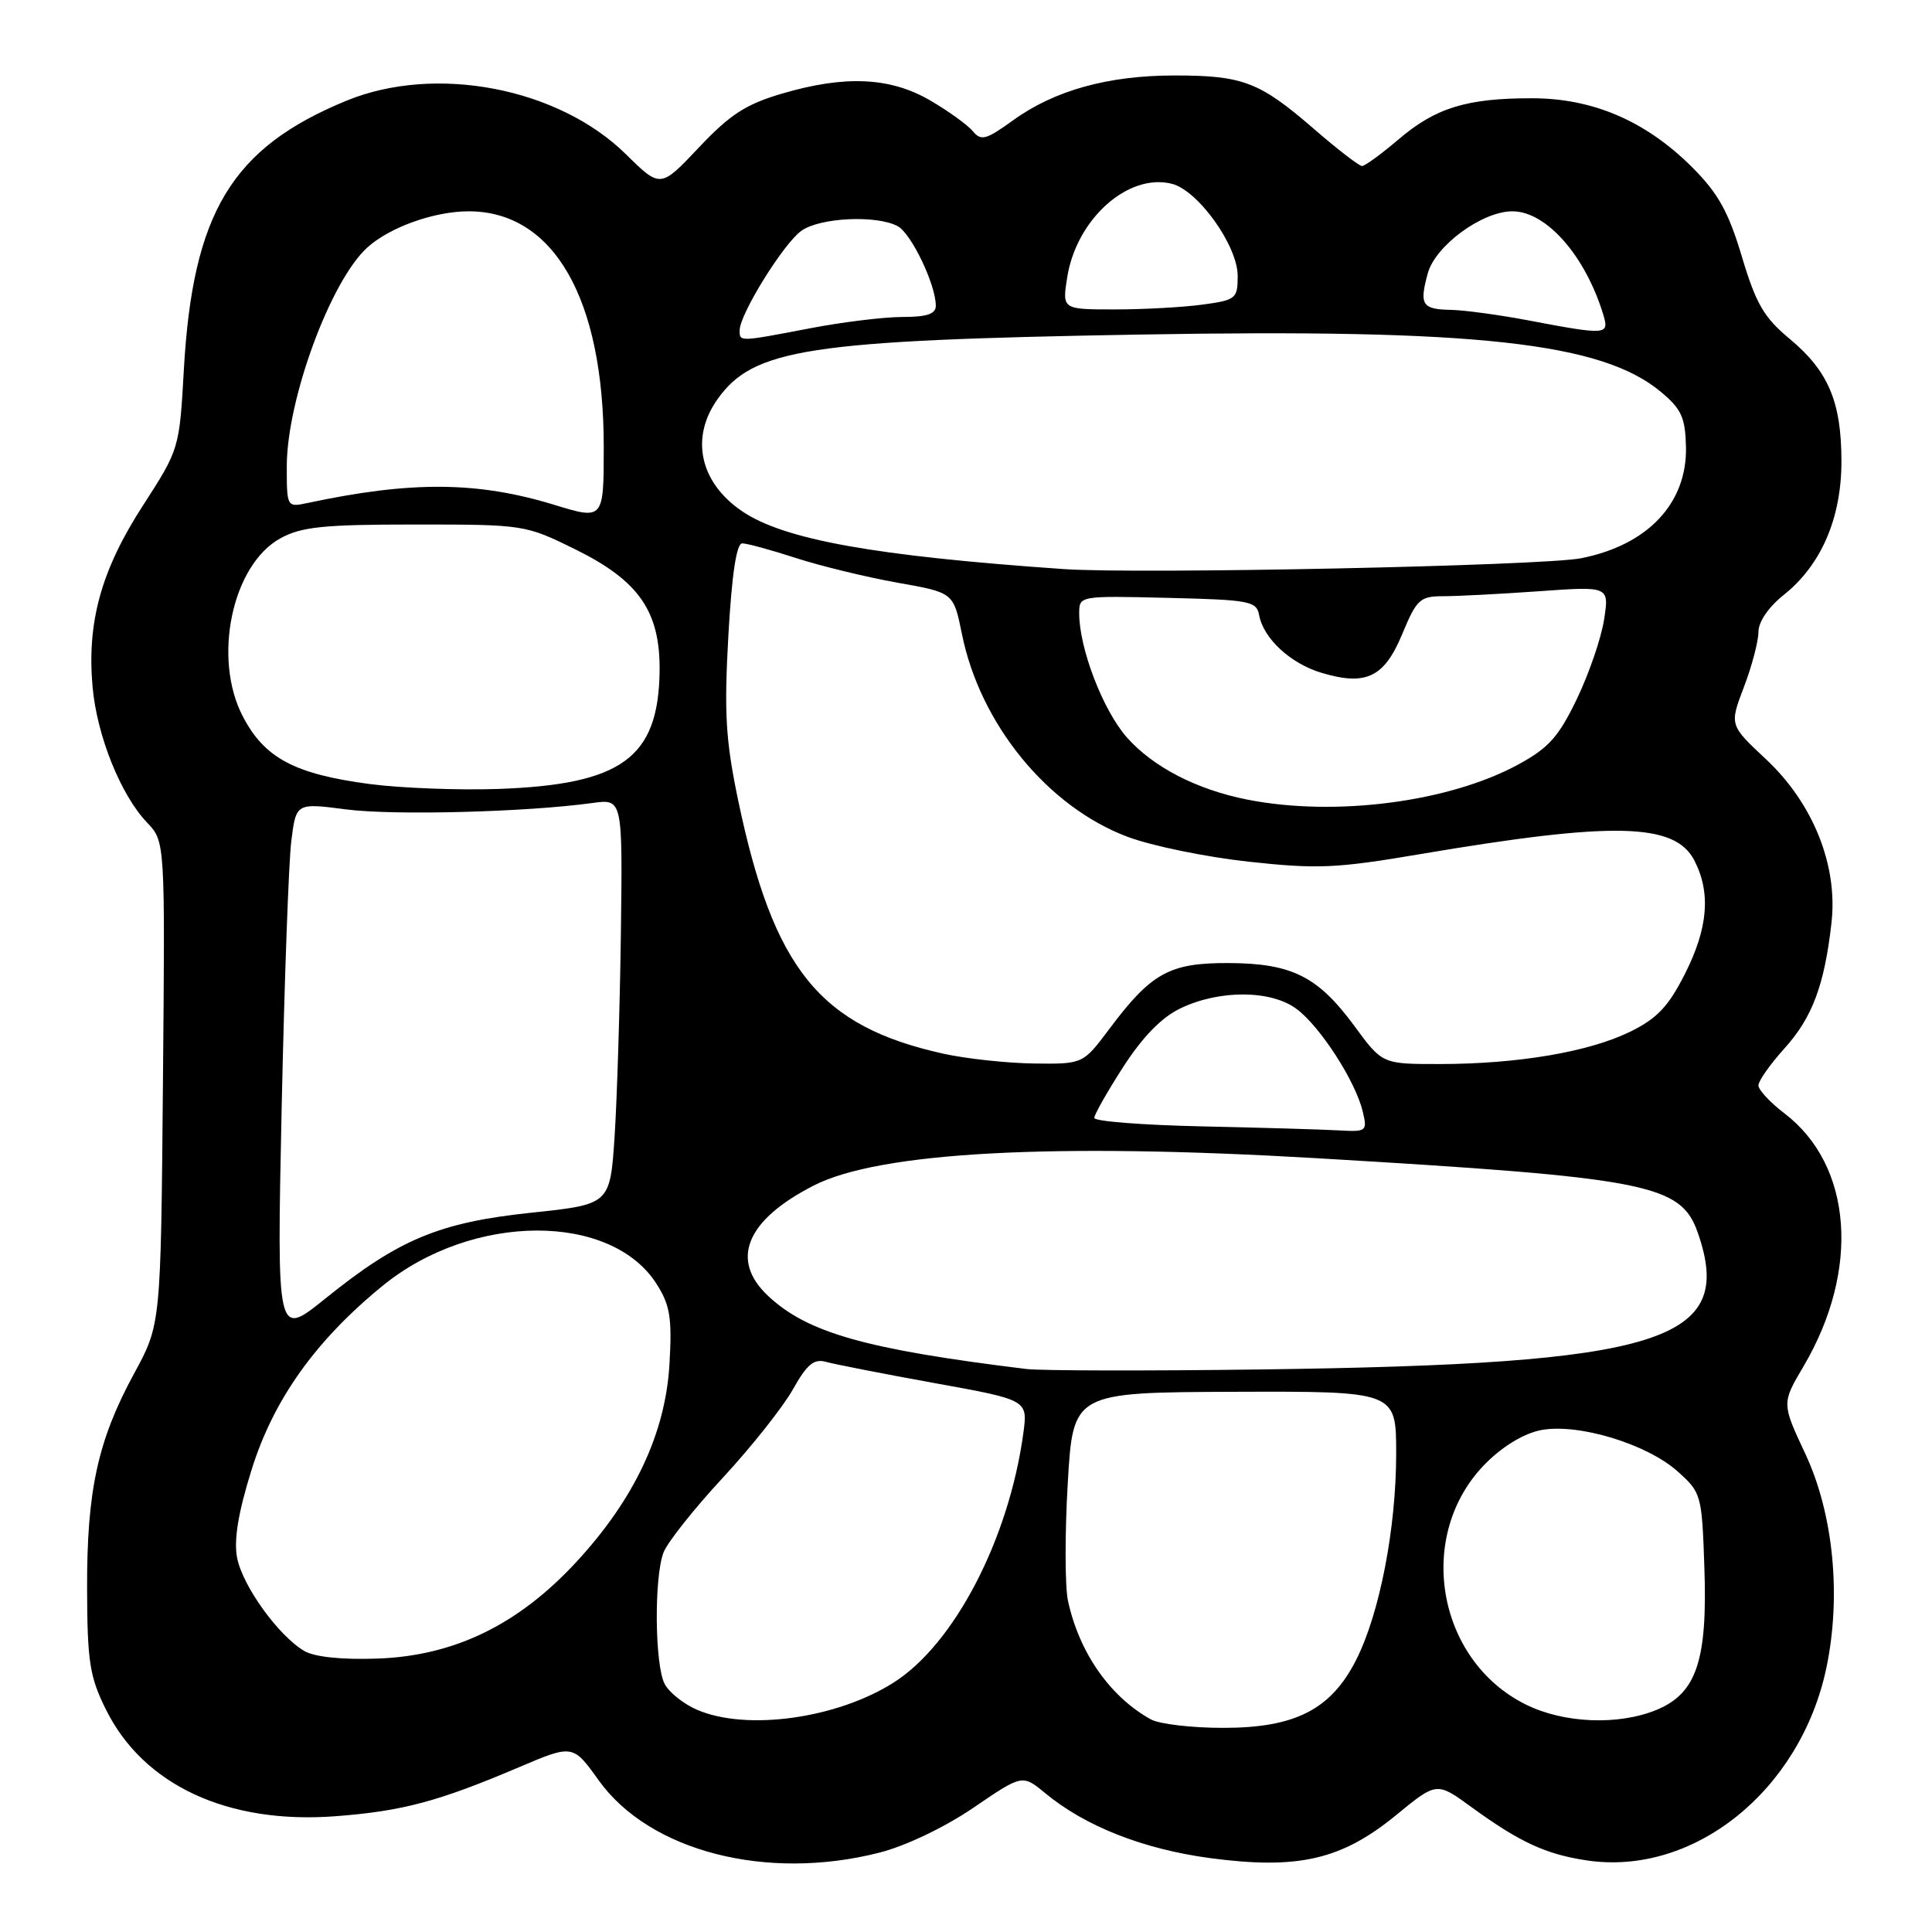 <?xml version="1.0" encoding="UTF-8" standalone="no"?>
<!DOCTYPE svg PUBLIC "-//W3C//DTD SVG 1.1//EN" "http://www.w3.org/Graphics/SVG/1.1/DTD/svg11.dtd" >
<svg xmlns="http://www.w3.org/2000/svg" xmlns:xlink="http://www.w3.org/1999/xlink" version="1.1" viewBox="0 0 256 256">
 <g >
 <path fill="currentColor"
d=" M 116.54 245.48 C 120.05 244.58 125.17 242.13 128.99 239.53 C 135.47 235.11 135.47 235.11 138.49 237.60 C 143.81 242.00 151.48 245.02 160.35 246.21 C 172.00 247.76 177.77 246.43 184.97 240.53 C 190.37 236.10 190.37 236.10 194.93 239.42 C 201.36 244.10 204.83 245.70 210.23 246.51 C 224.39 248.64 238.54 237.30 241.99 221.07 C 244.01 211.52 242.95 200.63 239.22 192.65 C 236.08 185.95 236.08 185.95 238.98 181.04 C 246.51 168.26 245.47 154.41 236.45 147.53 C 234.55 146.08 233.00 144.41 233.00 143.82 C 233.00 143.23 234.55 141.03 236.43 138.94 C 240.13 134.86 241.75 130.54 242.68 122.29 C 243.55 114.67 240.25 106.44 233.97 100.57 C 229.16 96.07 229.16 96.07 231.08 91.03 C 232.14 88.25 233.00 84.97 233.00 83.74 C 233.00 82.39 234.35 80.42 236.39 78.80 C 241.32 74.86 244.00 68.65 244.00 61.15 C 244.00 53.26 242.28 49.18 237.14 44.90 C 233.72 42.06 232.68 40.26 230.81 34.01 C 229.03 28.06 227.67 25.62 224.25 22.19 C 218.11 16.05 211.09 13.02 203.00 13.02 C 194.34 13.01 190.19 14.29 185.28 18.50 C 183.02 20.42 180.86 22.00 180.48 22.00 C 180.09 22.00 177.19 19.76 174.04 17.03 C 166.90 10.85 164.68 10.00 155.62 10.00 C 146.83 10.00 139.71 11.98 134.24 15.94 C 130.67 18.52 130.00 18.71 128.91 17.39 C 128.22 16.56 125.69 14.73 123.29 13.33 C 117.99 10.22 111.97 9.94 103.60 12.41 C 98.83 13.81 96.72 15.18 92.61 19.54 C 87.51 24.94 87.51 24.94 82.94 20.44 C 73.98 11.62 57.69 8.50 45.89 13.35 C 30.71 19.60 25.54 28.16 24.36 49.00 C 23.77 59.47 23.76 59.52 18.93 67.00 C 13.41 75.53 11.49 82.47 12.27 91.05 C 12.86 97.53 16.00 105.34 19.49 109.00 C 21.88 111.50 21.88 111.50 21.59 143.50 C 21.31 175.50 21.31 175.50 17.77 182.00 C 12.96 190.84 11.50 197.51 11.54 210.53 C 11.57 220.20 11.88 222.18 14.04 226.53 C 19.01 236.55 30.18 241.74 44.46 240.66 C 53.33 239.98 58.07 238.72 68.76 234.17 C 75.91 231.13 75.91 231.13 79.35 235.93 C 86.10 245.32 101.59 249.30 116.54 245.48 Z  M 152.50 227.83 C 147.09 224.84 142.99 218.98 141.51 212.10 C 141.11 210.23 141.09 203.26 141.48 196.60 C 142.18 184.50 142.18 184.50 163.59 184.42 C 185.00 184.35 185.00 184.35 185.00 192.61 C 185.00 202.54 182.80 213.86 179.67 220.00 C 176.34 226.55 171.55 228.97 162.00 228.95 C 157.88 228.95 153.60 228.44 152.50 227.83 Z  M 92.33 226.54 C 90.58 225.78 88.67 224.26 88.08 223.15 C 86.76 220.69 86.65 209.04 87.92 205.71 C 88.43 204.38 91.95 199.94 95.74 195.85 C 99.54 191.75 103.72 186.48 105.04 184.14 C 106.94 180.76 107.85 180.00 109.47 180.46 C 110.59 180.77 117.06 182.04 123.85 183.27 C 136.19 185.50 136.19 185.50 135.60 189.89 C 133.69 203.93 126.45 217.86 118.41 222.95 C 110.86 227.74 98.88 229.39 92.33 226.54 Z  M 202.20 225.87 C 190.27 219.97 187.50 203.26 196.90 193.87 C 199.18 191.59 201.99 189.91 204.22 189.49 C 209.12 188.57 218.20 191.32 222.27 194.95 C 225.44 197.78 225.51 198.02 225.84 207.74 C 226.26 219.97 224.80 224.35 219.57 226.54 C 214.50 228.65 207.26 228.37 202.20 225.87 Z  M 40.33 218.77 C 36.90 216.76 32.11 210.11 31.41 206.38 C 30.97 204.04 31.57 200.40 33.34 194.74 C 36.24 185.44 41.83 177.60 50.73 170.35 C 62.59 160.69 81.01 160.61 87.04 170.19 C 88.79 172.96 89.06 174.67 88.71 180.72 C 88.19 189.90 84.07 198.65 76.33 207.01 C 68.65 215.30 60.19 219.41 50.02 219.77 C 45.29 219.94 41.70 219.56 40.33 218.77 Z  M 136.00 181.40 C 114.70 178.79 106.96 176.60 101.75 171.69 C 96.69 166.92 98.89 161.65 107.84 157.08 C 116.54 152.65 139.38 151.41 174.50 153.47 C 218.43 156.06 222.72 156.90 224.97 163.35 C 229.99 177.76 220.39 180.76 167.00 181.46 C 151.88 181.66 137.93 181.63 136.00 181.40 Z  M 37.32 146.88 C 37.68 130.17 38.25 114.22 38.60 111.44 C 39.23 106.39 39.23 106.39 45.87 107.25 C 52.14 108.07 69.75 107.61 78.50 106.40 C 82.50 105.85 82.50 105.85 82.27 123.67 C 82.14 133.48 81.76 145.57 81.44 150.55 C 80.84 159.59 80.84 159.59 70.40 160.69 C 58.22 161.97 52.84 164.21 43.09 172.08 C 36.68 177.25 36.68 177.25 37.32 146.88 Z  M 159.25 149.25 C 151.41 149.08 145.00 148.58 145.00 148.13 C 145.00 147.68 146.74 144.62 148.86 141.33 C 151.46 137.32 153.95 134.78 156.46 133.59 C 161.63 131.13 168.41 131.17 171.80 133.69 C 174.92 136.00 179.60 143.25 180.56 147.25 C 181.20 149.91 181.09 149.99 177.36 149.78 C 175.24 149.66 167.09 149.42 159.25 149.25 Z  M 125.00 139.62 C 108.61 135.99 102.49 128.43 97.80 106.00 C 96.15 98.07 95.94 94.48 96.51 84.25 C 96.97 76.09 97.59 72.00 98.35 72.00 C 98.98 72.00 102.20 72.88 105.50 73.95 C 108.80 75.02 114.84 76.48 118.92 77.21 C 126.35 78.52 126.35 78.52 127.46 84.01 C 129.87 95.96 138.83 106.92 149.43 110.89 C 152.63 112.09 159.85 113.57 165.47 114.18 C 174.56 115.17 177.09 115.06 188.10 113.19 C 213.82 108.83 221.92 109.01 224.51 114.01 C 226.72 118.30 226.33 122.99 223.25 129.07 C 221.07 133.37 219.57 134.96 216.00 136.71 C 210.55 139.38 201.16 140.98 190.84 140.99 C 183.17 141.00 183.17 141.00 179.48 135.97 C 174.63 129.37 171.18 127.64 162.76 127.61 C 154.96 127.58 152.55 128.92 147.00 136.33 C 143.50 141.00 143.50 141.00 137.00 140.92 C 133.43 140.87 128.03 140.29 125.00 139.62 Z  M 165.27 105.95 C 158.54 104.62 152.76 101.62 149.29 97.68 C 146.14 94.09 143.00 85.91 143.00 81.29 C 143.00 78.94 143.00 78.94 154.74 79.22 C 165.57 79.48 166.50 79.65 166.84 81.50 C 167.40 84.59 170.99 87.92 175.10 89.15 C 181.00 90.92 183.42 89.76 185.80 84.02 C 187.73 79.39 188.15 79.00 191.29 79.00 C 193.16 79.00 198.86 78.70 203.96 78.34 C 213.23 77.68 213.23 77.68 212.55 82.09 C 212.18 84.52 210.56 89.24 208.96 92.58 C 206.54 97.62 205.21 99.11 201.18 101.30 C 192.01 106.29 176.92 108.25 165.27 105.95 Z  M 49.00 103.89 C 39.04 102.57 35.06 100.46 32.18 94.94 C 28.14 87.21 30.76 74.82 37.17 71.32 C 39.95 69.80 42.88 69.50 55.02 69.50 C 69.41 69.50 69.60 69.53 76.21 72.78 C 84.69 76.96 87.51 81.04 87.40 89.00 C 87.23 100.43 82.37 103.96 66.00 104.54 C 60.77 104.72 53.12 104.43 49.00 103.89 Z  M 141.00 75.41 C 115.89 73.67 103.85 71.51 98.30 67.72 C 92.72 63.91 91.44 58.00 95.08 52.89 C 99.84 46.20 107.05 45.09 151.00 44.33 C 195.57 43.55 212.24 45.38 220.07 51.92 C 222.81 54.21 223.31 55.31 223.40 59.23 C 223.56 66.69 218.33 72.23 209.50 73.97 C 204.40 74.98 150.99 76.09 141.00 75.41 Z  M 73.50 66.91 C 63.30 63.78 54.52 63.71 40.75 66.65 C 38.02 67.23 38.00 67.20 38.00 61.80 C 38.00 52.95 43.80 37.19 48.68 32.79 C 51.65 30.10 57.55 28.00 62.10 28.00 C 73.37 28.00 80.00 39.56 80.00 59.21 C 80.00 68.86 79.97 68.89 73.50 66.91 Z  M 98.01 43.75 C 98.03 41.59 103.86 32.21 106.20 30.57 C 108.70 28.82 116.14 28.47 118.95 29.97 C 120.75 30.94 124.00 37.71 124.00 40.52 C 124.00 41.60 122.82 42.00 119.59 42.00 C 117.16 42.00 111.65 42.67 107.34 43.50 C 97.87 45.31 98.00 45.31 98.01 43.75 Z  M 202.50 42.45 C 198.65 41.72 194.06 41.10 192.31 41.06 C 188.42 40.99 188.05 40.41 189.18 36.24 C 190.18 32.56 196.38 28.00 200.40 28.00 C 204.91 28.00 210.09 33.91 212.46 41.75 C 213.25 44.39 212.88 44.42 202.50 42.45 Z  M 141.41 36.75 C 142.63 29.03 149.48 22.90 155.27 24.35 C 158.76 25.23 164.00 32.56 164.00 36.56 C 164.00 39.57 163.77 39.76 159.36 40.36 C 156.81 40.71 151.58 41.00 147.73 41.00 C 140.74 41.00 140.74 41.00 141.41 36.75 Z "/>
</g>
</svg>